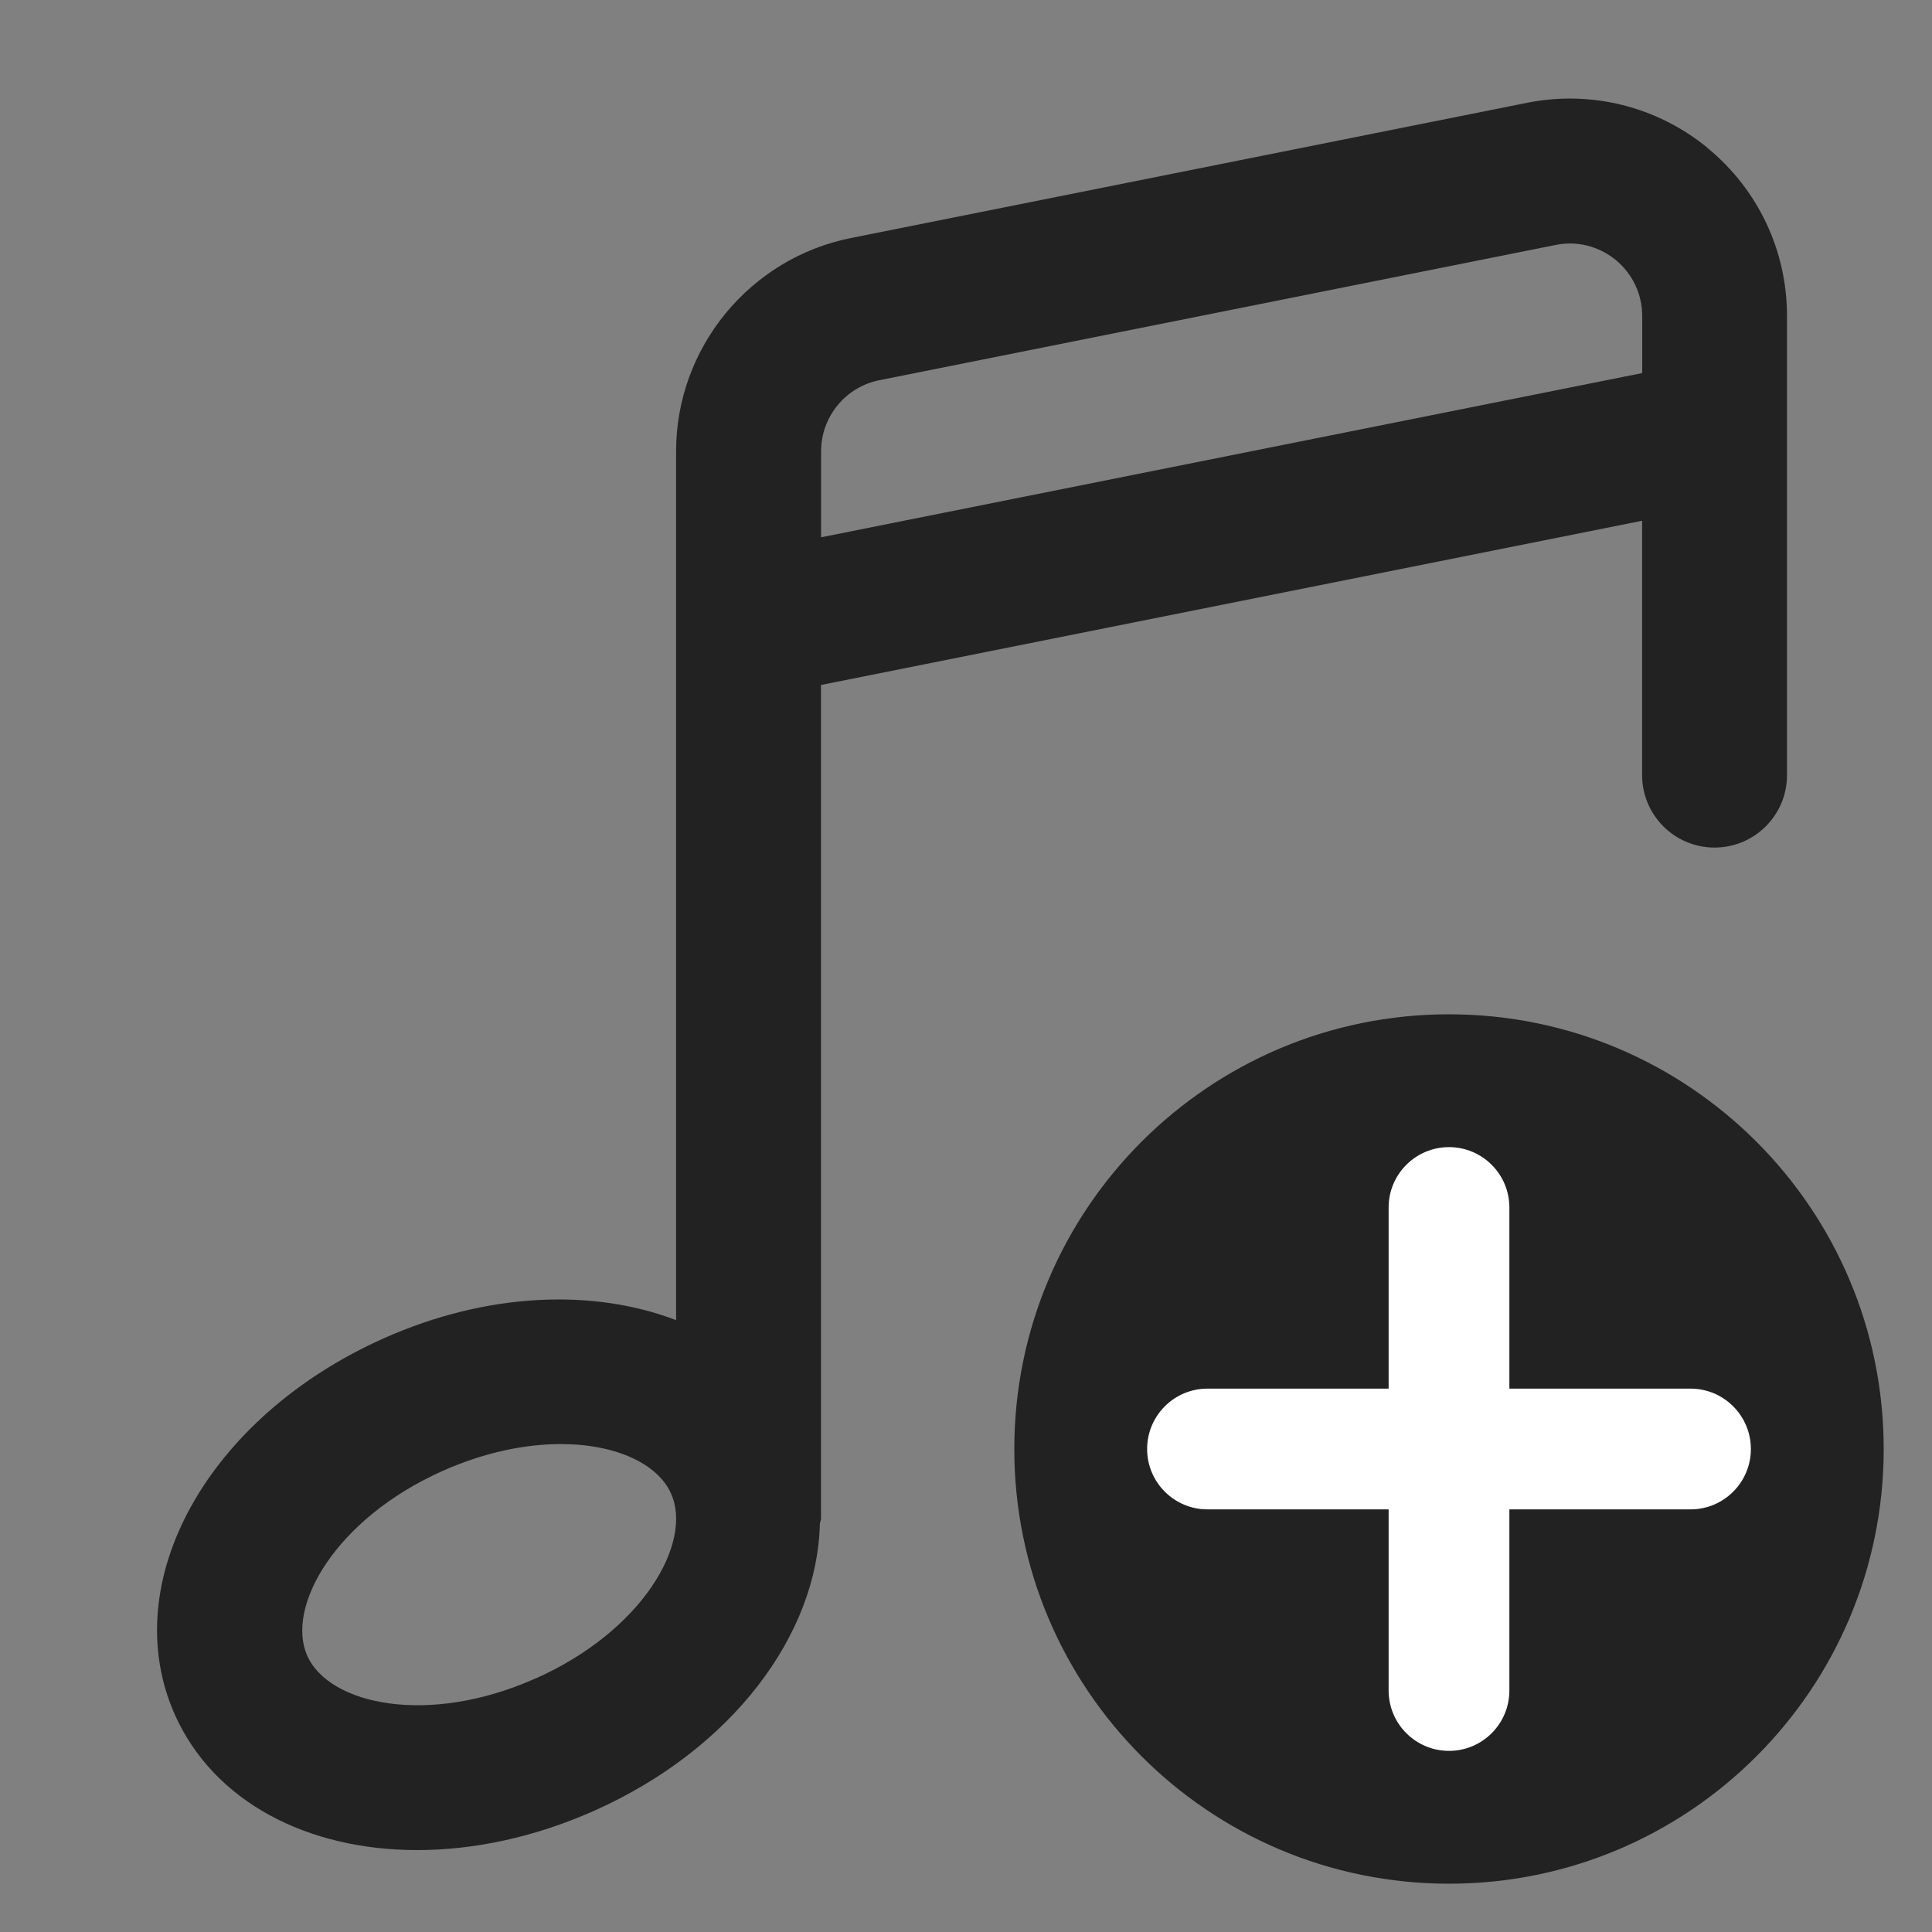 <?xml version="1.0" encoding="UTF-8"?>
<svg id="e" data-name="ICONS" xmlns="http://www.w3.org/2000/svg" width="20" height="20" viewBox="0 0 20 20">
  <rect x="0" y="0" width="20" height="20" fill="#808080" stroke="none"/>
  <path d="M17.676,1.53c-.523-.428-1.205-.598-1.867-.466l-7,1.4c-1.048.209-1.81,1.137-1.81,2.206v8.996c-.851-.326-1.949-.292-3.026.188-1.823.813-2.773,2.524-2.163,3.896.404.904,1.373,1.402,2.509,1.402.585,0,1.214-.132,1.834-.408,1.428-.637,2.308-1.824,2.334-2.968.002-.02.012-.037.012-.058V7.091l8.5-1.7v2.633c0,.414.336.75.75.75s.75-.336.75-.75V3.271c0-.677-.3-1.311-.824-1.74ZM5.544,17.375c-1.108.495-2.136.273-2.363-.234-.227-.509.294-1.421,1.403-1.915.434-.193.855-.277,1.221-.277.569,0,1.004.203,1.142.513.227.508-.293,1.42-1.403,1.914ZM8.5,5.561v-.89c0-.356.253-.666.603-.735l7-1.4c.219-.046.447.012.623.155.174.144.274.354.274.58v.591l-8.5,1.7Z" fill="#222"/>
  <path d="M15,10.5c-2.485,0-4.5,2.015-4.5,4.5s2.015,4.5,4.5,4.5,4.5-2.015,4.5-4.5-2.015-4.5-4.5-4.5Z" fill="#222"/>
  <path d="M17.5,15.625h-1.875v1.875c0,.345-.28.625-.625.625s-.625-.28-.625-.625v-1.875h-1.875c-.345,0-.625-.28-.625-.625s.28-.625.625-.625h1.875v-1.875c0-.345.28-.625.625-.625s.625.28.625.625v1.875h1.875c.345,0,.625.28.625.625s-.28.625-.625.625Z" fill="#fff"/>
</svg>